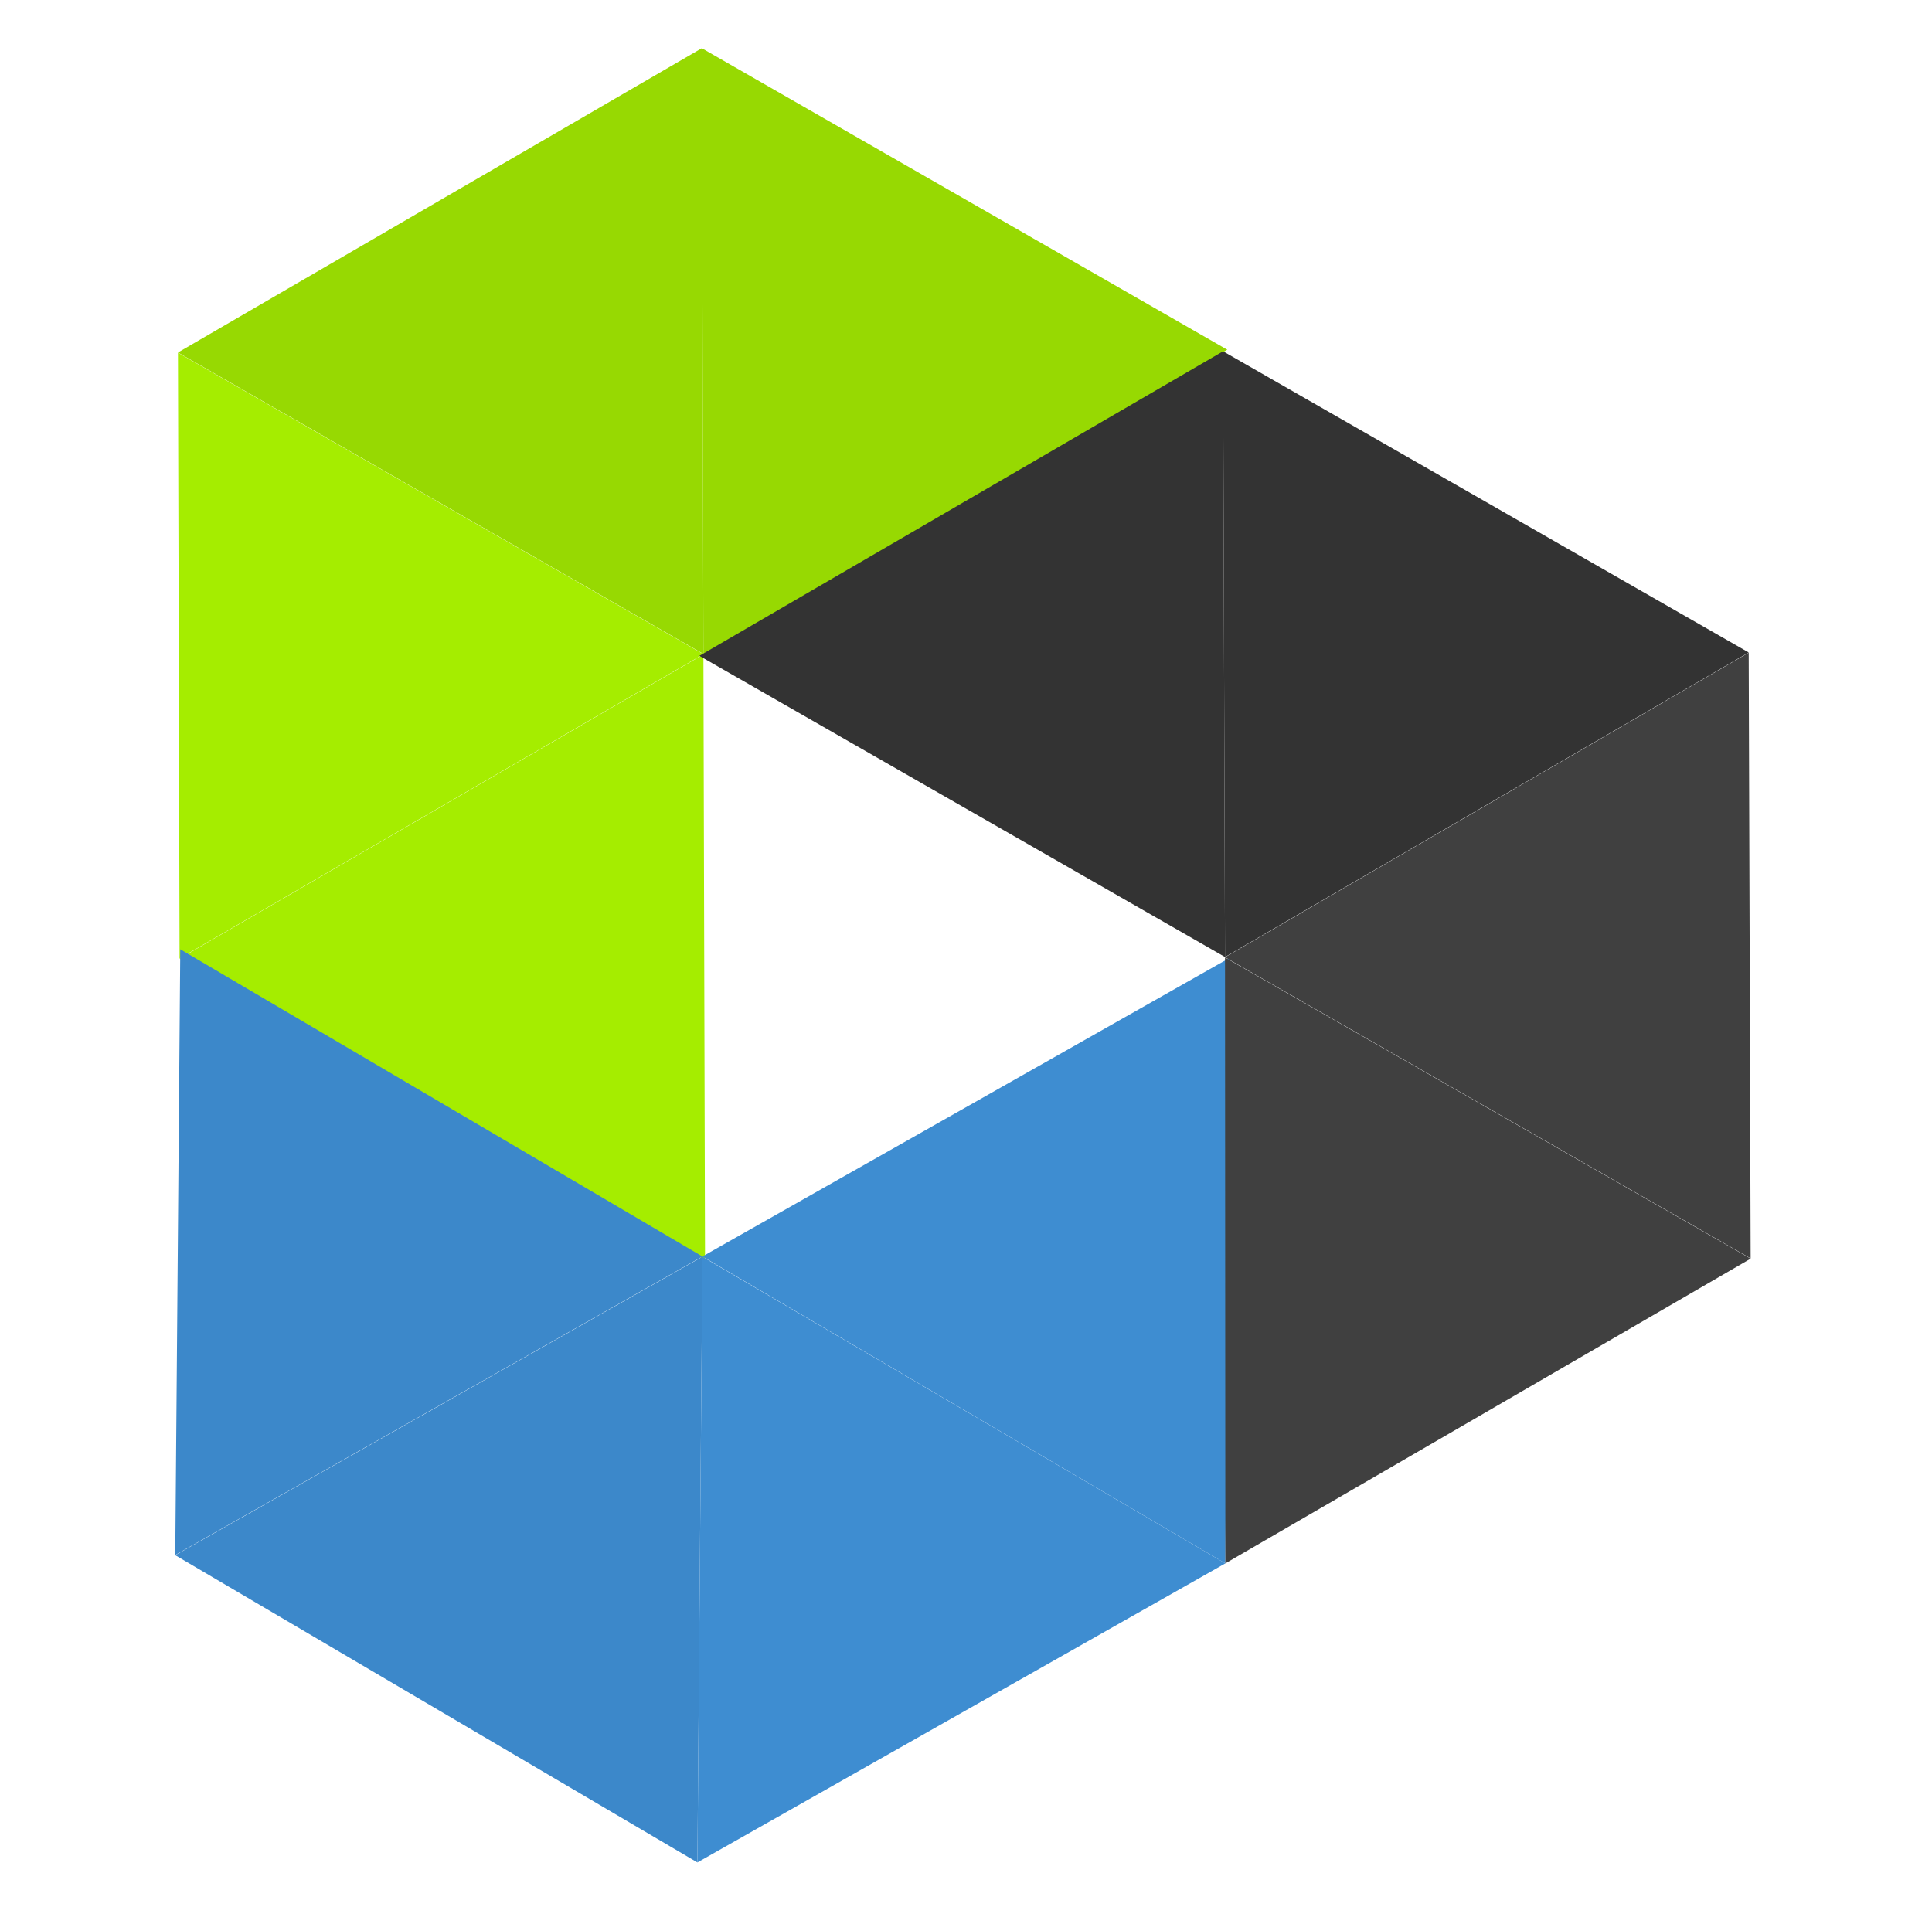 <svg width="257" height="255" viewBox="0 0 257 255" fill="none" xmlns="http://www.w3.org/2000/svg">
<path d="M163.254 46.528L93.57 87.007L93.355 6.419L163.254 46.528Z" fill="#97D902"/>
<path d="M93.57 87.037L23.886 127.517L23.672 46.929L93.57 87.037Z" fill="#A5ED00"/>
<path d="M23.672 46.899L93.355 6.419L93.57 87.007L23.672 46.899Z" fill="#97D902"/>
<path d="M23.886 127.547L93.57 87.067L93.785 167.655L23.886 127.547Z" fill="#A5ED00"/>
<path d="M93.436 167.166L23.314 206.883L23.98 126.297L93.436 167.166Z" fill="#3C88CA"/>
<path d="M163 208L92.77 247.782L93.436 167.196L163 208Z" fill="#3E8DD1"/>
<path d="M93.436 167.166L163.558 127.45L163 208L93.436 167.166Z" fill="#3E8DD1"/>
<path d="M23.314 206.912L93.436 167.196L92.77 247.782L23.314 206.912Z" fill="#3C88CA"/>
<path d="M232.616 86.808L162.955 127.326L162.696 46.739L232.616 86.808Z" fill="#333333"/>
<path d="M232.876 167.456L163 208L162.955 127.386L232.876 167.456Z" fill="#404040"/>
<path d="M162.955 127.356L232.617 86.838L232.876 167.426L162.955 127.356Z" fill="#404040"/>
<path d="M93.034 87.257L162.696 46.739L162.955 127.326L93.034 87.257Z" fill="#333333"/>
</svg>
